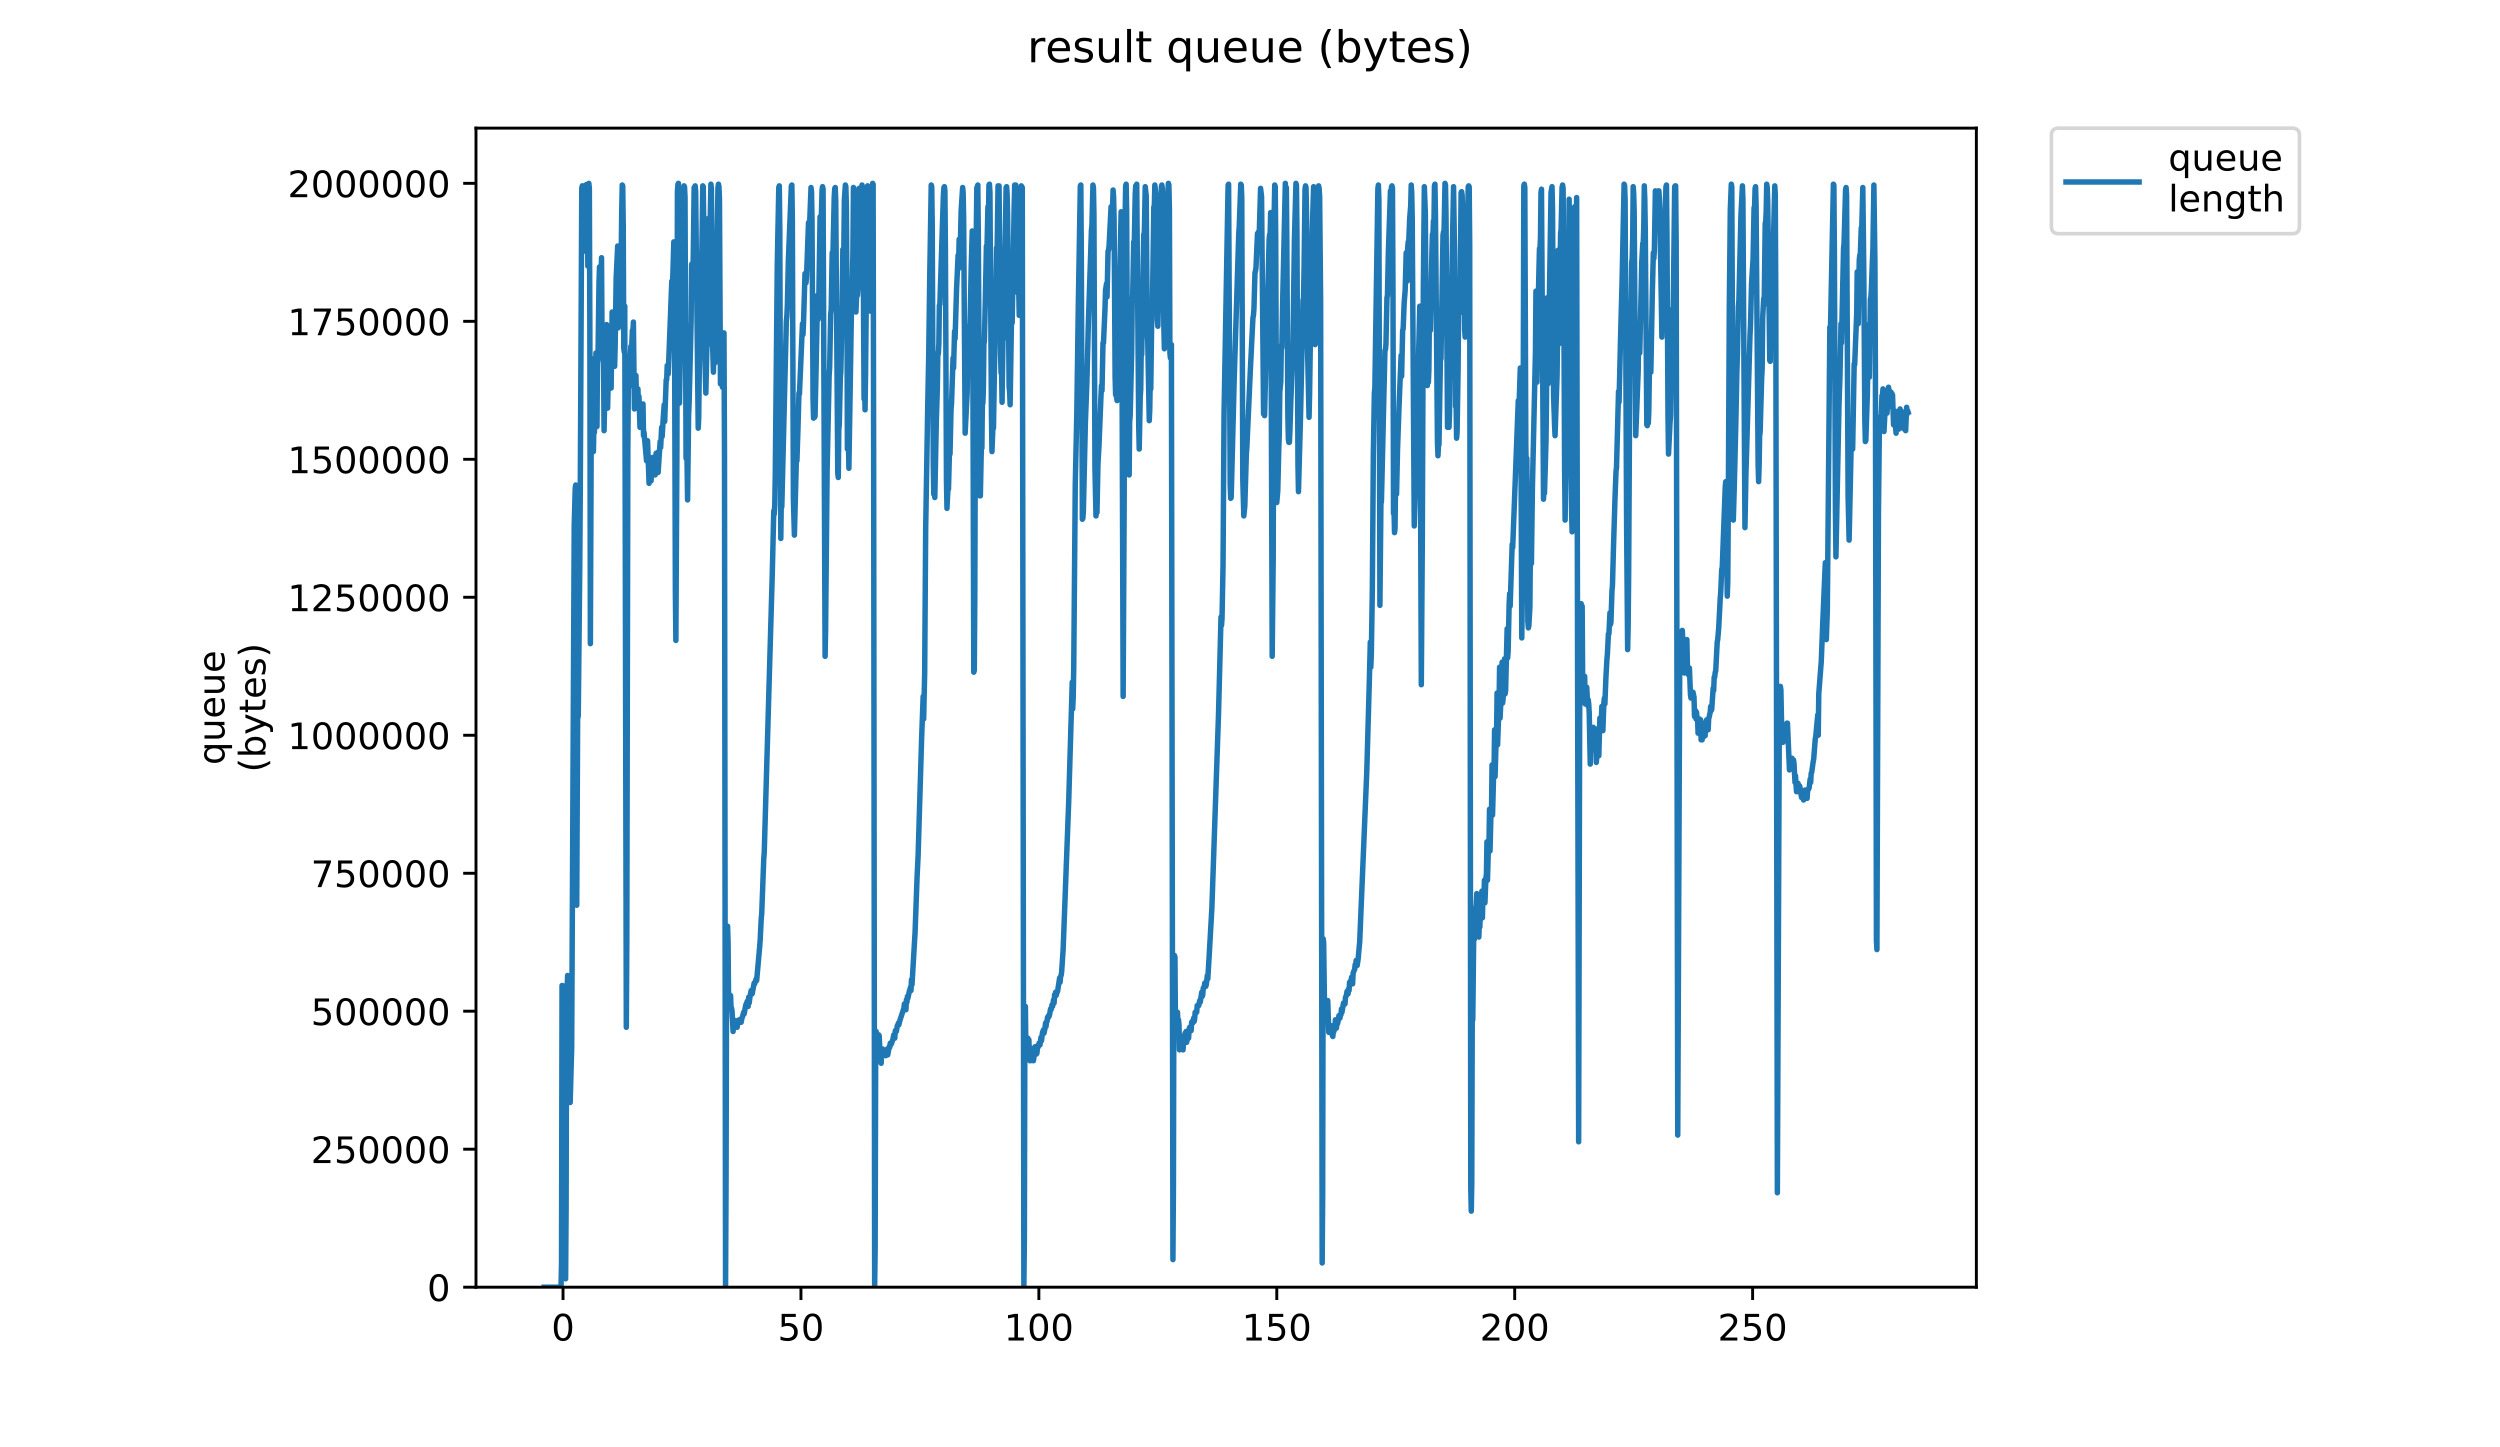 <?xml version="1.0" encoding="utf-8" standalone="no"?>
<!DOCTYPE svg PUBLIC "-//W3C//DTD SVG 1.1//EN"
  "http://www.w3.org/Graphics/SVG/1.1/DTD/svg11.dtd">
<!-- Created with matplotlib (https://matplotlib.org/) -->
<svg height="396pt" version="1.1" viewBox="0 0 684 396" width="684pt" xmlns="http://www.w3.org/2000/svg" xmlns:xlink="http://www.w3.org/1999/xlink">
 <defs>
  <style type="text/css">
*{stroke-linecap:butt;stroke-linejoin:round;}
  </style>
 </defs>
 <g id="figure_1">
  <g id="patch_1">
   <path d="M 0 396 
L 684 396 
L 684 0 
L 0 0 
z
" style="fill:#ffffff;"/>
  </g>
  <g id="axes_1">
   <g id="patch_2">
    <path d="M 130.23 352.174 
L 540.734 352.174 
L 540.734 35.062 
L 130.23 35.062 
z
" style="fill:#ffffff;"/>
   </g>
   <g id="matplotlib.axis_1">
    <g id="xtick_1">
     <g id="line2d_1">
      <defs>
       <path d="M 0 0 
L 0 3.5 
" id="m58234225f0" style="stroke:#000000;stroke-width:0.8;"/>
      </defs>
      <g>
       <use style="stroke:#000000;stroke-width:0.8;" x="154.044" xlink:href="#m58234225f0" y="352.174"/>
      </g>
     </g>
     <g id="text_1">
      <!-- 0 -->
      <defs>
       <path d="M 31.781 66.406 
Q 24.172 66.406 20.328 58.906 
Q 16.5 51.422 16.5 36.375 
Q 16.5 21.391 20.328 13.891 
Q 24.172 6.391 31.781 6.391 
Q 39.453 6.391 43.281 13.891 
Q 47.125 21.391 47.125 36.375 
Q 47.125 51.422 43.281 58.906 
Q 39.453 66.406 31.781 66.406 
z
M 31.781 74.219 
Q 44.047 74.219 50.516 64.516 
Q 56.984 54.828 56.984 36.375 
Q 56.984 17.969 50.516 8.266 
Q 44.047 -1.422 31.781 -1.422 
Q 19.531 -1.422 13.062 8.266 
Q 6.594 17.969 6.594 36.375 
Q 6.594 54.828 13.062 64.516 
Q 19.531 74.219 31.781 74.219 
z
" id="DejaVuSans-48"/>
      </defs>
      <g transform="translate(150.863 366.773)scale(0.1 -0.1)">
       <use xlink:href="#DejaVuSans-48"/>
      </g>
     </g>
    </g>
    <g id="xtick_2">
     <g id="line2d_2">
      <g>
       <use style="stroke:#000000;stroke-width:0.8;" x="219.138" xlink:href="#m58234225f0" y="352.174"/>
      </g>
     </g>
     <g id="text_2">
      <!-- 50 -->
      <defs>
       <path d="M 10.797 72.906 
L 49.516 72.906 
L 49.516 64.594 
L 19.828 64.594 
L 19.828 46.734 
Q 21.969 47.469 24.109 47.828 
Q 26.266 48.188 28.422 48.188 
Q 40.625 48.188 47.75 41.5 
Q 54.891 34.812 54.891 23.391 
Q 54.891 11.625 47.562 5.094 
Q 40.234 -1.422 26.906 -1.422 
Q 22.312 -1.422 17.547 -0.641 
Q 12.797 0.141 7.719 1.703 
L 7.719 11.625 
Q 12.109 9.234 16.797 8.062 
Q 21.484 6.891 26.703 6.891 
Q 35.156 6.891 40.078 11.328 
Q 45.016 15.766 45.016 23.391 
Q 45.016 31 40.078 35.438 
Q 35.156 39.891 26.703 39.891 
Q 22.75 39.891 18.812 39.016 
Q 14.891 38.141 10.797 36.281 
z
" id="DejaVuSans-53"/>
      </defs>
      <g transform="translate(212.776 366.773)scale(0.1 -0.1)">
       <use xlink:href="#DejaVuSans-53"/>
       <use x="63.623" xlink:href="#DejaVuSans-48"/>
      </g>
     </g>
    </g>
    <g id="xtick_3">
     <g id="line2d_3">
      <g>
       <use style="stroke:#000000;stroke-width:0.8;" x="284.233" xlink:href="#m58234225f0" y="352.174"/>
      </g>
     </g>
     <g id="text_3">
      <!-- 100 -->
      <defs>
       <path d="M 12.406 8.297 
L 28.516 8.297 
L 28.516 63.922 
L 10.984 60.406 
L 10.984 69.391 
L 28.422 72.906 
L 38.281 72.906 
L 38.281 8.297 
L 54.391 8.297 
L 54.391 0 
L 12.406 0 
z
" id="DejaVuSans-49"/>
      </defs>
      <g transform="translate(274.689 366.773)scale(0.1 -0.1)">
       <use xlink:href="#DejaVuSans-49"/>
       <use x="63.623" xlink:href="#DejaVuSans-48"/>
       <use x="127.246" xlink:href="#DejaVuSans-48"/>
      </g>
     </g>
    </g>
    <g id="xtick_4">
     <g id="line2d_4">
      <g>
       <use style="stroke:#000000;stroke-width:0.8;" x="349.327" xlink:href="#m58234225f0" y="352.174"/>
      </g>
     </g>
     <g id="text_4">
      <!-- 150 -->
      <g transform="translate(339.783 366.773)scale(0.1 -0.1)">
       <use xlink:href="#DejaVuSans-49"/>
       <use x="63.623" xlink:href="#DejaVuSans-53"/>
       <use x="127.246" xlink:href="#DejaVuSans-48"/>
      </g>
     </g>
    </g>
    <g id="xtick_5">
     <g id="line2d_5">
      <g>
       <use style="stroke:#000000;stroke-width:0.8;" x="414.421" xlink:href="#m58234225f0" y="352.174"/>
      </g>
     </g>
     <g id="text_5">
      <!-- 200 -->
      <defs>
       <path d="M 19.188 8.297 
L 53.609 8.297 
L 53.609 0 
L 7.328 0 
L 7.328 8.297 
Q 12.938 14.109 22.625 23.891 
Q 32.328 33.688 34.812 36.531 
Q 39.547 41.844 41.422 45.531 
Q 43.312 49.219 43.312 52.781 
Q 43.312 58.594 39.234 62.25 
Q 35.156 65.922 28.609 65.922 
Q 23.969 65.922 18.812 64.312 
Q 13.672 62.703 7.812 59.422 
L 7.812 69.391 
Q 13.766 71.781 18.938 73 
Q 24.125 74.219 28.422 74.219 
Q 39.75 74.219 46.484 68.547 
Q 53.219 62.891 53.219 53.422 
Q 53.219 48.922 51.531 44.891 
Q 49.859 40.875 45.406 35.406 
Q 44.188 33.984 37.641 27.219 
Q 31.109 20.453 19.188 8.297 
z
" id="DejaVuSans-50"/>
      </defs>
      <g transform="translate(404.878 366.773)scale(0.1 -0.1)">
       <use xlink:href="#DejaVuSans-50"/>
       <use x="63.623" xlink:href="#DejaVuSans-48"/>
       <use x="127.246" xlink:href="#DejaVuSans-48"/>
      </g>
     </g>
    </g>
    <g id="xtick_6">
     <g id="line2d_6">
      <g>
       <use style="stroke:#000000;stroke-width:0.8;" x="479.516" xlink:href="#m58234225f0" y="352.174"/>
      </g>
     </g>
     <g id="text_6">
      <!-- 250 -->
      <g transform="translate(469.972 366.773)scale(0.1 -0.1)">
       <use xlink:href="#DejaVuSans-50"/>
       <use x="63.623" xlink:href="#DejaVuSans-53"/>
       <use x="127.246" xlink:href="#DejaVuSans-48"/>
      </g>
     </g>
    </g>
   </g>
   <g id="matplotlib.axis_2">
    <g id="ytick_1">
     <g id="line2d_7">
      <defs>
       <path d="M 0 0 
L -3.5 0 
" id="mc41b0ed4a1" style="stroke:#000000;stroke-width:0.8;"/>
      </defs>
      <g>
       <use style="stroke:#000000;stroke-width:0.8;" x="130.23" xlink:href="#mc41b0ed4a1" y="352.174"/>
      </g>
     </g>
     <g id="text_7">
      <!-- 0 -->
      <g transform="translate(116.868 355.973)scale(0.1 -0.1)">
       <use xlink:href="#DejaVuSans-48"/>
      </g>
     </g>
    </g>
    <g id="ytick_2">
     <g id="line2d_8">
      <g>
       <use style="stroke:#000000;stroke-width:0.8;" x="130.23" xlink:href="#mc41b0ed4a1" y="314.423"/>
      </g>
     </g>
     <g id="text_8">
      <!-- 250000 -->
      <g transform="translate(85.055 318.222)scale(0.1 -0.1)">
       <use xlink:href="#DejaVuSans-50"/>
       <use x="63.623" xlink:href="#DejaVuSans-53"/>
       <use x="127.246" xlink:href="#DejaVuSans-48"/>
       <use x="190.869" xlink:href="#DejaVuSans-48"/>
       <use x="254.492" xlink:href="#DejaVuSans-48"/>
       <use x="318.115" xlink:href="#DejaVuSans-48"/>
      </g>
     </g>
    </g>
    <g id="ytick_3">
     <g id="line2d_9">
      <g>
       <use style="stroke:#000000;stroke-width:0.8;" x="130.23" xlink:href="#mc41b0ed4a1" y="276.671"/>
      </g>
     </g>
     <g id="text_9">
      <!-- 500000 -->
      <g transform="translate(85.055 280.47)scale(0.1 -0.1)">
       <use xlink:href="#DejaVuSans-53"/>
       <use x="63.623" xlink:href="#DejaVuSans-48"/>
       <use x="127.246" xlink:href="#DejaVuSans-48"/>
       <use x="190.869" xlink:href="#DejaVuSans-48"/>
       <use x="254.492" xlink:href="#DejaVuSans-48"/>
       <use x="318.115" xlink:href="#DejaVuSans-48"/>
      </g>
     </g>
    </g>
    <g id="ytick_4">
     <g id="line2d_10">
      <g>
       <use style="stroke:#000000;stroke-width:0.8;" x="130.23" xlink:href="#mc41b0ed4a1" y="238.92"/>
      </g>
     </g>
     <g id="text_10">
      <!-- 750000 -->
      <defs>
       <path d="M 8.203 72.906 
L 55.078 72.906 
L 55.078 68.703 
L 28.609 0 
L 18.312 0 
L 43.219 64.594 
L 8.203 64.594 
z
" id="DejaVuSans-55"/>
      </defs>
      <g transform="translate(85.055 242.719)scale(0.1 -0.1)">
       <use xlink:href="#DejaVuSans-55"/>
       <use x="63.623" xlink:href="#DejaVuSans-53"/>
       <use x="127.246" xlink:href="#DejaVuSans-48"/>
       <use x="190.869" xlink:href="#DejaVuSans-48"/>
       <use x="254.492" xlink:href="#DejaVuSans-48"/>
       <use x="318.115" xlink:href="#DejaVuSans-48"/>
      </g>
     </g>
    </g>
    <g id="ytick_5">
     <g id="line2d_11">
      <g>
       <use style="stroke:#000000;stroke-width:0.8;" x="130.23" xlink:href="#mc41b0ed4a1" y="201.168"/>
      </g>
     </g>
     <g id="text_11">
      <!-- 1000000 -->
      <g transform="translate(78.693 204.967)scale(0.1 -0.1)">
       <use xlink:href="#DejaVuSans-49"/>
       <use x="63.623" xlink:href="#DejaVuSans-48"/>
       <use x="127.246" xlink:href="#DejaVuSans-48"/>
       <use x="190.869" xlink:href="#DejaVuSans-48"/>
       <use x="254.492" xlink:href="#DejaVuSans-48"/>
       <use x="318.115" xlink:href="#DejaVuSans-48"/>
       <use x="381.738" xlink:href="#DejaVuSans-48"/>
      </g>
     </g>
    </g>
    <g id="ytick_6">
     <g id="line2d_12">
      <g>
       <use style="stroke:#000000;stroke-width:0.8;" x="130.23" xlink:href="#mc41b0ed4a1" y="163.417"/>
      </g>
     </g>
     <g id="text_12">
      <!-- 1250000 -->
      <g transform="translate(78.693 167.216)scale(0.1 -0.1)">
       <use xlink:href="#DejaVuSans-49"/>
       <use x="63.623" xlink:href="#DejaVuSans-50"/>
       <use x="127.246" xlink:href="#DejaVuSans-53"/>
       <use x="190.869" xlink:href="#DejaVuSans-48"/>
       <use x="254.492" xlink:href="#DejaVuSans-48"/>
       <use x="318.115" xlink:href="#DejaVuSans-48"/>
       <use x="381.738" xlink:href="#DejaVuSans-48"/>
      </g>
     </g>
    </g>
    <g id="ytick_7">
     <g id="line2d_13">
      <g>
       <use style="stroke:#000000;stroke-width:0.8;" x="130.23" xlink:href="#mc41b0ed4a1" y="125.665"/>
      </g>
     </g>
     <g id="text_13">
      <!-- 1500000 -->
      <g transform="translate(78.693 129.464)scale(0.1 -0.1)">
       <use xlink:href="#DejaVuSans-49"/>
       <use x="63.623" xlink:href="#DejaVuSans-53"/>
       <use x="127.246" xlink:href="#DejaVuSans-48"/>
       <use x="190.869" xlink:href="#DejaVuSans-48"/>
       <use x="254.492" xlink:href="#DejaVuSans-48"/>
       <use x="318.115" xlink:href="#DejaVuSans-48"/>
       <use x="381.738" xlink:href="#DejaVuSans-48"/>
      </g>
     </g>
    </g>
    <g id="ytick_8">
     <g id="line2d_14">
      <g>
       <use style="stroke:#000000;stroke-width:0.8;" x="130.23" xlink:href="#mc41b0ed4a1" y="87.914"/>
      </g>
     </g>
     <g id="text_14">
      <!-- 1750000 -->
      <g transform="translate(78.693 91.713)scale(0.1 -0.1)">
       <use xlink:href="#DejaVuSans-49"/>
       <use x="63.623" xlink:href="#DejaVuSans-55"/>
       <use x="127.246" xlink:href="#DejaVuSans-53"/>
       <use x="190.869" xlink:href="#DejaVuSans-48"/>
       <use x="254.492" xlink:href="#DejaVuSans-48"/>
       <use x="318.115" xlink:href="#DejaVuSans-48"/>
       <use x="381.738" xlink:href="#DejaVuSans-48"/>
      </g>
     </g>
    </g>
    <g id="ytick_9">
     <g id="line2d_15">
      <g>
       <use style="stroke:#000000;stroke-width:0.8;" x="130.23" xlink:href="#mc41b0ed4a1" y="50.162"/>
      </g>
     </g>
     <g id="text_15">
      <!-- 2000000 -->
      <g transform="translate(78.693 53.961)scale(0.1 -0.1)">
       <use xlink:href="#DejaVuSans-50"/>
       <use x="63.623" xlink:href="#DejaVuSans-48"/>
       <use x="127.246" xlink:href="#DejaVuSans-48"/>
       <use x="190.869" xlink:href="#DejaVuSans-48"/>
       <use x="254.492" xlink:href="#DejaVuSans-48"/>
       <use x="318.115" xlink:href="#DejaVuSans-48"/>
       <use x="381.738" xlink:href="#DejaVuSans-48"/>
      </g>
     </g>
    </g>
    <g id="text_16">
     <!-- queue -->
     <defs>
      <path d="M 14.797 27.297 
Q 14.797 17.391 18.875 11.75 
Q 22.953 6.109 30.078 6.109 
Q 37.203 6.109 41.297 11.75 
Q 45.406 17.391 45.406 27.297 
Q 45.406 37.203 41.297 42.844 
Q 37.203 48.484 30.078 48.484 
Q 22.953 48.484 18.875 42.844 
Q 14.797 37.203 14.797 27.297 
z
M 45.406 8.203 
Q 42.578 3.328 38.25 0.953 
Q 33.938 -1.422 27.875 -1.422 
Q 17.969 -1.422 11.734 6.484 
Q 5.516 14.406 5.516 27.297 
Q 5.516 40.188 11.734 48.094 
Q 17.969 56 27.875 56 
Q 33.938 56 38.25 53.625 
Q 42.578 51.266 45.406 46.391 
L 45.406 54.688 
L 54.391 54.688 
L 54.391 -20.797 
L 45.406 -20.797 
z
" id="DejaVuSans-113"/>
      <path d="M 8.5 21.578 
L 8.5 54.688 
L 17.484 54.688 
L 17.484 21.922 
Q 17.484 14.156 20.5 10.266 
Q 23.531 6.391 29.594 6.391 
Q 36.859 6.391 41.078 11.031 
Q 45.312 15.672 45.312 23.688 
L 45.312 54.688 
L 54.297 54.688 
L 54.297 0 
L 45.312 0 
L 45.312 8.406 
Q 42.047 3.422 37.719 1 
Q 33.406 -1.422 27.688 -1.422 
Q 18.266 -1.422 13.375 4.438 
Q 8.5 10.297 8.5 21.578 
z
M 31.109 56 
z
" id="DejaVuSans-117"/>
      <path d="M 56.203 29.594 
L 56.203 25.203 
L 14.891 25.203 
Q 15.484 15.922 20.484 11.062 
Q 25.484 6.203 34.422 6.203 
Q 39.594 6.203 44.453 7.469 
Q 49.312 8.734 54.109 11.281 
L 54.109 2.781 
Q 49.266 0.734 44.188 -0.344 
Q 39.109 -1.422 33.891 -1.422 
Q 20.797 -1.422 13.156 6.188 
Q 5.516 13.812 5.516 26.812 
Q 5.516 40.234 12.766 48.109 
Q 20.016 56 32.328 56 
Q 43.359 56 49.781 48.891 
Q 56.203 41.797 56.203 29.594 
z
M 47.219 32.234 
Q 47.125 39.594 43.094 43.984 
Q 39.062 48.391 32.422 48.391 
Q 24.906 48.391 20.391 44.141 
Q 15.875 39.891 15.188 32.172 
z
" id="DejaVuSans-101"/>
     </defs>
     <g transform="translate(61.415 209.283)rotate(-90)scale(0.1 -0.1)">
      <use xlink:href="#DejaVuSans-113"/>
      <use x="63.477" xlink:href="#DejaVuSans-117"/>
      <use x="126.855" xlink:href="#DejaVuSans-101"/>
      <use x="188.379" xlink:href="#DejaVuSans-117"/>
      <use x="251.758" xlink:href="#DejaVuSans-101"/>
     </g>
     <!-- (bytes) -->
     <defs>
      <path d="M 31 75.875 
Q 24.469 64.656 21.281 53.656 
Q 18.109 42.672 18.109 31.391 
Q 18.109 20.125 21.312 9.062 
Q 24.516 -2 31 -13.188 
L 23.188 -13.188 
Q 15.875 -1.703 12.234 9.375 
Q 8.594 20.453 8.594 31.391 
Q 8.594 42.281 12.203 53.312 
Q 15.828 64.359 23.188 75.875 
z
" id="DejaVuSans-40"/>
      <path d="M 48.688 27.297 
Q 48.688 37.203 44.609 42.844 
Q 40.531 48.484 33.406 48.484 
Q 26.266 48.484 22.188 42.844 
Q 18.109 37.203 18.109 27.297 
Q 18.109 17.391 22.188 11.75 
Q 26.266 6.109 33.406 6.109 
Q 40.531 6.109 44.609 11.75 
Q 48.688 17.391 48.688 27.297 
z
M 18.109 46.391 
Q 20.953 51.266 25.266 53.625 
Q 29.594 56 35.594 56 
Q 45.562 56 51.781 48.094 
Q 58.016 40.188 58.016 27.297 
Q 58.016 14.406 51.781 6.484 
Q 45.562 -1.422 35.594 -1.422 
Q 29.594 -1.422 25.266 0.953 
Q 20.953 3.328 18.109 8.203 
L 18.109 0 
L 9.078 0 
L 9.078 75.984 
L 18.109 75.984 
z
" id="DejaVuSans-98"/>
      <path d="M 32.172 -5.078 
Q 28.375 -14.844 24.75 -17.812 
Q 21.141 -20.797 15.094 -20.797 
L 7.906 -20.797 
L 7.906 -13.281 
L 13.188 -13.281 
Q 16.891 -13.281 18.938 -11.516 
Q 21 -9.766 23.484 -3.219 
L 25.094 0.875 
L 2.984 54.688 
L 12.5 54.688 
L 29.594 11.922 
L 46.688 54.688 
L 56.203 54.688 
z
" id="DejaVuSans-121"/>
      <path d="M 18.312 70.219 
L 18.312 54.688 
L 36.812 54.688 
L 36.812 47.703 
L 18.312 47.703 
L 18.312 18.016 
Q 18.312 11.328 20.141 9.422 
Q 21.969 7.516 27.594 7.516 
L 36.812 7.516 
L 36.812 0 
L 27.594 0 
Q 17.188 0 13.234 3.875 
Q 9.281 7.766 9.281 18.016 
L 9.281 47.703 
L 2.688 47.703 
L 2.688 54.688 
L 9.281 54.688 
L 9.281 70.219 
z
" id="DejaVuSans-116"/>
      <path d="M 44.281 53.078 
L 44.281 44.578 
Q 40.484 46.531 36.375 47.5 
Q 32.281 48.484 27.875 48.484 
Q 21.188 48.484 17.844 46.438 
Q 14.5 44.391 14.5 40.281 
Q 14.5 37.156 16.891 35.375 
Q 19.281 33.594 26.516 31.984 
L 29.594 31.297 
Q 39.156 29.25 43.188 25.516 
Q 47.219 21.781 47.219 15.094 
Q 47.219 7.469 41.188 3.016 
Q 35.156 -1.422 24.609 -1.422 
Q 20.219 -1.422 15.453 -0.562 
Q 10.688 0.297 5.422 2 
L 5.422 11.281 
Q 10.406 8.688 15.234 7.391 
Q 20.062 6.109 24.812 6.109 
Q 31.156 6.109 34.562 8.281 
Q 37.984 10.453 37.984 14.406 
Q 37.984 18.062 35.516 20.016 
Q 33.062 21.969 24.703 23.781 
L 21.578 24.516 
Q 13.234 26.266 9.516 29.906 
Q 5.812 33.547 5.812 39.891 
Q 5.812 47.609 11.281 51.797 
Q 16.75 56 26.812 56 
Q 31.781 56 36.172 55.266 
Q 40.578 54.547 44.281 53.078 
z
" id="DejaVuSans-115"/>
      <path d="M 8.016 75.875 
L 15.828 75.875 
Q 23.141 64.359 26.781 53.312 
Q 30.422 42.281 30.422 31.391 
Q 30.422 20.453 26.781 9.375 
Q 23.141 -1.703 15.828 -13.188 
L 8.016 -13.188 
Q 14.5 -2 17.703 9.062 
Q 20.906 20.125 20.906 31.391 
Q 20.906 42.672 17.703 53.656 
Q 14.5 64.656 8.016 75.875 
z
" id="DejaVuSans-41"/>
     </defs>
     <g transform="translate(72.613 211.295)rotate(-90)scale(0.1 -0.1)">
      <use xlink:href="#DejaVuSans-40"/>
      <use x="39.014" xlink:href="#DejaVuSans-98"/>
      <use x="102.49" xlink:href="#DejaVuSans-121"/>
      <use x="161.67" xlink:href="#DejaVuSans-116"/>
      <use x="200.879" xlink:href="#DejaVuSans-101"/>
      <use x="262.402" xlink:href="#DejaVuSans-115"/>
      <use x="314.502" xlink:href="#DejaVuSans-41"/>
     </g>
    </g>
   </g>
   <g id="line2d_16">
    <path clip-path="url(#p6451d78324)" d="M 148.889 352.174 
L 153.498 352.174 
L 153.634 345.544 
L 153.771 269.641 
L 153.908 269.641 
L 154.044 346.001 
L 154.186 349.659 
L 154.326 339.6 
L 154.467 348.516 
L 154.609 347.602 
L 154.747 349.888 
L 154.885 330.684 
L 155.022 274.442 
L 155.297 266.898 
L 155.438 285.416 
L 155.577 280.615 
L 155.723 281.987 
L 156.001 301.648 
L 156.413 286.559 
L 157.105 143.67 
L 157.38 133.599 
L 157.518 132.696 
L 157.793 247.673 
L 158.068 190.766 
L 158.207 196.025 
L 158.62 155.33 
L 158.757 135.428 
L 159.172 51.525 
L 159.312 50.839 
L 159.452 50.849 
L 159.59 58.393 
L 159.728 59.537 
L 160.002 51.742 
L 160.278 68.791 
L 160.416 50.501 
L 160.692 52.439 
L 160.833 72.797 
L 161.109 50.17 
L 161.247 51.542 
L 161.384 89.932 
L 161.524 176.106 
L 161.801 107.736 
L 161.939 117.337 
L 162.08 98.174 
L 162.359 123.551 
L 162.496 116.235 
L 162.635 118.282 
L 162.773 108.451 
L 162.912 108.114 
L 163.051 96.574 
L 163.191 102.021 
L 163.331 116.692 
L 163.469 99.317 
L 163.608 97.945 
L 163.884 77.369 
L 164.024 73.025 
L 164.3 82.17 
L 164.578 70.511 
L 164.717 92.916 
L 164.998 97.031 
L 165.135 100.003 
L 165.272 117.835 
L 165.824 90.172 
L 165.962 88.8 
L 166.101 92.23 
L 166.238 111.663 
L 166.651 94.059 
L 166.928 91.087 
L 167.066 90.401 
L 167.205 106.176 
L 167.479 85.371 
L 167.617 86.056 
L 167.755 87.657 
L 167.892 85.6 
L 168.03 87.657 
L 168.168 100.232 
L 168.306 94.745 
L 168.582 75.997 
L 168.998 67.31 
L 169.136 89.715 
L 169.275 79.884 
L 169.413 78.055 
L 169.551 86.971 
L 169.828 82.399 
L 170.104 57.708 
L 170.242 50.62 
L 170.381 50.849 
L 170.52 62.051 
L 170.659 95.202 
L 170.798 96.345 
L 170.936 83.771 
L 171.358 281.072 
L 171.497 257.067 
L 171.773 123.094 
L 171.91 106.176 
L 172.048 105.947 
L 172.327 99.317 
L 172.605 94.745 
L 172.743 96.802 
L 173.019 90.401 
L 173.159 90.858 
L 173.296 88.114 
L 173.574 111.891 
L 173.989 102.746 
L 174.128 108.919 
L 174.266 110.062 
L 174.404 108.919 
L 174.541 106.404 
L 174.679 111.205 
L 174.818 108.462 
L 175.098 116.921 
L 175.236 116.692 
L 175.374 113.034 
L 175.513 113.034 
L 175.651 111.434 
L 175.789 114.178 
L 175.927 110.52 
L 176.065 119.207 
L 176.203 118.293 
L 176.894 126.066 
L 177.169 120.579 
L 177.583 132.239 
L 177.995 126.295 
L 178.133 131.553 
L 178.41 126.066 
L 178.55 125.151 
L 178.689 129.953 
L 178.828 129.267 
L 178.965 125.151 
L 179.102 126.066 
L 179.24 129.953 
L 179.515 124.008 
L 179.653 129.038 
L 179.79 127.666 
L 179.927 123.78 
L 180.064 129.267 
L 180.616 120.808 
L 180.756 122.408 
L 181.03 116.921 
L 181.167 119.436 
L 181.445 114.635 
L 181.719 110.748 
L 181.856 115.321 
L 182.271 103.889 
L 182.408 103.889 
L 182.546 100.003 
L 182.826 102.289 
L 183.802 76.912 
L 183.94 80.113 
L 184.357 66.167 
L 184.495 70.968 
L 184.78 161.96 
L 184.918 175.22 
L 185.203 122.865 
L 185.341 52.449 
L 185.481 50.392 
L 185.621 50.163 
L 185.902 110.291 
L 186.177 94.287 
L 186.315 93.601 
L 186.454 92.23 
L 186.73 74.397 
L 187.007 53.821 
L 187.145 50.849 
L 187.284 51.078 
L 187.423 54.05 
L 187.704 125.38 
L 187.845 116.692 
L 188.121 136.774 
L 188.399 113.72 
L 188.539 110.52 
L 189.091 87.886 
L 189.23 72.339 
L 189.368 72.111 
L 189.505 74.854 
L 189.643 72.568 
L 189.918 51.306 
L 190.056 51.992 
L 190.194 50.849 
L 190.331 52.221 
L 191.029 117.15 
L 191.167 114.406 
L 191.442 90.858 
L 191.581 88.572 
L 191.861 70.053 
L 191.999 70.739 
L 192.275 50.849 
L 192.414 51.078 
L 192.553 62.509 
L 192.837 97.259 
L 193.116 107.549 
L 193.394 95.202 
L 193.535 94.059 
L 193.674 81.942 
L 193.812 59.765 
L 193.95 62.737 
L 194.087 72.111 
L 194.501 50.392 
L 194.639 51.535 
L 194.916 92.687 
L 195.19 101.832 
L 195.328 83.999 
L 195.469 86.056 
L 195.606 99.317 
L 195.747 92.687 
L 196.021 70.053 
L 196.158 67.081 
L 196.432 51.306 
L 196.569 50.392 
L 196.706 51.078 
L 196.843 54.278 
L 197.118 105.033 
L 197.255 104.347 
L 197.393 101.146 
L 197.53 101.375 
L 197.667 105.947 
L 197.805 95.202 
L 197.942 94.516 
L 198.079 91.087 
L 198.22 124.008 
L 198.51 352.174 
L 198.654 321.996 
L 198.79 265.069 
L 198.927 254.552 
L 199.064 253.409 
L 199.2 257.753 
L 199.337 273.528 
L 199.473 275.357 
L 199.61 272.156 
L 199.747 272.842 
L 199.884 272.385 
L 200.021 276.043 
L 200.16 275.814 
L 200.296 276.729 
L 200.571 282.215 
L 200.852 279.472 
L 200.99 279.243 
L 201.127 280.158 
L 201.263 279.243 
L 201.539 280.615 
L 201.676 281.072 
L 201.95 279.472 
L 202.224 279.015 
L 202.362 279.243 
L 202.5 279.015 
L 202.637 279.243 
L 202.775 279.701 
L 203.048 278.329 
L 203.184 278.1 
L 203.458 276.957 
L 203.595 277.414 
L 204.009 275.128 
L 204.146 274.671 
L 204.282 274.671 
L 204.419 273.985 
L 204.555 274.214 
L 204.692 275.357 
L 204.829 272.842 
L 204.966 274.442 
L 205.241 272.385 
L 205.515 271.013 
L 205.788 271.927 
L 206.337 268.955 
L 206.474 269.184 
L 206.884 267.812 
L 207.021 268.269 
L 207.856 258.896 
L 207.993 257.067 
L 208.27 251.351 
L 208.407 249.98 
L 208.957 235.119 
L 209.094 233.29 
L 211.29 157.159 
L 211.702 139.783 
L 211.839 140.698 
L 211.976 138.183 
L 212.113 129.953 
L 212.662 72.339 
L 213.074 51.306 
L 213.211 50.849 
L 213.353 62.509 
L 213.628 147.328 
L 213.765 137.04 
L 213.903 138.64 
L 215.14 87.886 
L 215.28 86.514 
L 215.418 83.542 
L 215.691 71.425 
L 216.513 50.849 
L 216.651 50.62 
L 216.788 59.994 
L 217.072 136.583 
L 217.346 146.413 
L 217.901 125.151 
L 218.04 126.066 
L 218.314 117.607 
L 218.591 107.549 
L 218.728 107.776 
L 219.558 88.572 
L 219.695 91.544 
L 219.833 88.572 
L 220.246 74.854 
L 220.384 75.312 
L 220.522 77.369 
L 220.66 75.769 
L 221.208 60.902 
L 221.345 65.709 
L 221.894 51.306 
L 222.032 52.449 
L 222.169 60.222 
L 222.449 109.148 
L 222.586 114.406 
L 222.723 112.807 
L 222.86 114.178 
L 222.997 113.949 
L 223.272 101.368 
L 223.683 80.798 
L 223.82 87.429 
L 223.957 86.286 
L 224.367 59.308 
L 224.643 61.823 
L 224.917 51.992 
L 225.054 51.078 
L 225.193 51.763 
L 225.746 179.564 
L 225.884 172.476 
L 226.295 128.809 
L 226.851 102.746 
L 226.991 100.689 
L 227.272 86.03 
L 227.412 84.685 
L 227.689 69.139 
L 227.83 72.568 
L 228.245 53.808 
L 228.385 51.535 
L 228.524 51.306 
L 228.661 54.964 
L 229.214 129.495 
L 229.355 130.638 
L 229.493 117.607 
L 229.634 116.007 
L 229.914 103.432 
L 230.051 101.603 
L 230.328 88.343 
L 230.603 68.224 
L 230.741 72.339 
L 230.878 67.31 
L 231.016 54.736 
L 231.292 50.62 
L 231.429 51.078 
L 231.566 56.107 
L 231.707 76.226 
L 231.844 122.865 
L 232.119 119.436 
L 232.257 128.124 
L 232.946 85.142 
L 233.22 76.226 
L 233.357 68.91 
L 233.495 51.293 
L 233.632 54.266 
L 233.771 54.507 
L 234.185 85.371 
L 234.461 78.284 
L 234.599 80.798 
L 234.738 78.97 
L 235.015 51.535 
L 235.154 56.565 
L 235.292 52.221 
L 235.569 57.708 
L 235.708 57.022 
L 235.846 50.62 
L 235.983 51.763 
L 236.122 60.908 
L 236.405 109.148 
L 236.543 105.033 
L 236.681 112.12 
L 236.82 102.06 
L 237.097 73.711 
L 237.234 66.395 
L 237.371 50.849 
L 237.649 56.107 
L 237.786 79.198 
L 238.063 77.369 
L 238.201 85.142 
L 238.752 50.163 
L 238.889 50.392 
L 239.028 123.551 
L 239.304 352.174 
L 239.442 341.659 
L 239.58 289.303 
L 239.717 282.215 
L 239.855 286.788 
L 239.992 285.645 
L 240.129 286.788 
L 240.404 283.13 
L 240.541 283.359 
L 240.816 288.617 
L 240.954 289.074 
L 241.091 290.903 
L 241.229 287.017 
L 241.367 287.474 
L 241.504 287.017 
L 241.642 288.617 
L 241.781 287.245 
L 241.918 287.474 
L 242.057 288.388 
L 242.195 288.388 
L 242.333 288.846 
L 242.746 287.017 
L 242.884 288.617 
L 243.299 286.331 
L 243.437 286.559 
L 243.574 285.416 
L 243.711 285.873 
L 243.849 285.645 
L 244.263 284.502 
L 244.54 283.13 
L 244.677 283.359 
L 244.815 284.044 
L 244.955 281.987 
L 245.094 282.215 
L 245.233 282.215 
L 245.509 280.615 
L 245.647 280.615 
L 245.785 279.929 
L 245.923 280.387 
L 246.2 279.243 
L 247.304 275.814 
L 247.442 274.671 
L 247.58 274.671 
L 247.72 276.043 
L 247.86 276.271 
L 247.999 273.528 
L 248.138 274.214 
L 248.277 272.613 
L 248.415 273.071 
L 248.83 271.013 
L 248.969 270.784 
L 249.108 270.098 
L 249.245 271.013 
L 249.383 268.041 
L 249.522 269.413 
L 250.219 257.524 
L 250.357 255.238 
L 250.914 239.92 
L 251.191 234.205 
L 252.158 201.969 
L 252.573 190.538 
L 252.711 196.71 
L 252.99 184.136 
L 253.266 144.584 
L 253.819 111.434 
L 254.094 97.259 
L 254.37 75.997 
L 254.783 50.62 
L 254.921 51.078 
L 255.06 61.366 
L 255.34 126.98 
L 255.478 135.211 
L 255.618 132.696 
L 255.758 136.125 
L 256.174 115.321 
L 256.453 106.404 
L 256.593 96.574 
L 256.732 96.802 
L 256.87 94.059 
L 257.009 83.542 
L 257.147 83.313 
L 258.113 53.364 
L 258.252 51.306 
L 258.391 51.078 
L 258.529 52.221 
L 258.668 68.682 
L 258.951 131.324 
L 259.09 139.097 
L 259.368 133.382 
L 259.506 133.839 
L 259.784 123.094 
L 259.923 124.237 
L 260.2 112.12 
L 260.342 110.291 
L 260.755 97.945 
L 260.893 100.689 
L 261.168 90.629 
L 261.306 92.687 
L 261.719 78.963 
L 262.134 69.825 
L 262.273 73.483 
L 262.412 65.481 
L 262.55 66.624 
L 262.688 69.825 
L 262.964 57.708 
L 263.377 51.306 
L 263.514 52.678 
L 263.652 59.765 
L 264.067 118.521 
L 264.618 107.319 
L 264.756 97.945 
L 264.895 99.088 
L 265.033 96.574 
L 265.171 89.258 
L 265.312 91.087 
L 265.45 86.743 
L 265.726 72.797 
L 266.002 63.195 
L 266.147 89.029 
L 266.427 183.908 
L 266.564 183.45 
L 266.705 163.789 
L 266.981 74.397 
L 267.256 51.306 
L 267.395 51.078 
L 267.535 50.62 
L 267.675 65.481 
L 268.088 135.668 
L 268.225 135.668 
L 268.5 121.951 
L 268.64 122.637 
L 268.778 110.748 
L 268.915 110.291 
L 269.052 106.404 
L 269.19 94.059 
L 269.328 93.373 
L 269.605 81.027 
L 269.881 67.31 
L 270.019 68.682 
L 270.297 56.565 
L 270.435 59.079 
L 270.573 50.62 
L 270.71 50.392 
L 270.848 52.665 
L 271.261 113.492 
L 271.401 123.551 
L 271.678 116.235 
L 271.816 117.15 
L 272.095 100.003 
L 272.376 85.142 
L 272.652 67.767 
L 272.789 69.825 
L 273.064 50.849 
L 273.202 55.421 
L 273.339 50.849 
L 273.752 96.574 
L 273.89 102.06 
L 274.028 101.375 
L 274.165 110.062 
L 274.441 90.172 
L 274.58 92.687 
L 275.271 51.306 
L 275.408 51.078 
L 275.547 53.135 
L 275.685 58.851 
L 276.097 105.934 
L 276.235 107.078 
L 276.373 110.748 
L 276.793 83.771 
L 276.931 88.343 
L 277.482 56.107 
L 277.62 50.62 
L 277.758 50.849 
L 277.895 50.62 
L 278.17 58.851 
L 278.445 80.113 
L 278.583 72.111 
L 278.858 86.286 
L 279.147 80.57 
L 279.422 50.849 
L 279.698 51.306 
L 280.129 352.174 
L 280.27 338.914 
L 280.407 280.158 
L 280.545 275.357 
L 280.682 287.702 
L 280.82 287.931 
L 280.959 285.416 
L 281.096 284.959 
L 281.233 284.044 
L 281.37 284.502 
L 281.506 284.502 
L 281.643 289.76 
L 281.782 290.217 
L 281.919 290.217 
L 282.194 288.16 
L 282.332 286.788 
L 282.745 290.217 
L 283.022 288.16 
L 283.159 287.702 
L 283.296 286.331 
L 283.433 286.559 
L 283.57 288.388 
L 283.709 288.16 
L 283.848 286.559 
L 283.988 286.559 
L 284.127 286.331 
L 284.266 285.416 
L 284.404 285.416 
L 284.541 285.873 
L 284.817 283.816 
L 284.954 284.73 
L 285.23 282.444 
L 285.505 281.758 
L 285.643 282.673 
L 285.918 281.301 
L 286.056 279.929 
L 286.194 280.844 
L 286.331 279.472 
L 286.469 279.472 
L 286.605 278.329 
L 286.743 278.558 
L 286.881 277.872 
L 287.018 278.1 
L 287.155 277.642 
L 287.43 276.043 
L 287.567 276.271 
L 287.843 274.9 
L 287.981 275.357 
L 288.256 273.528 
L 288.394 274.442 
L 288.532 272.156 
L 288.67 272.613 
L 288.807 271.47 
L 288.945 272.385 
L 289.22 271.47 
L 289.358 271.242 
L 289.909 267.584 
L 290.046 268.727 
L 290.184 267.128 
L 290.322 266.898 
L 290.46 265.983 
L 290.873 259.81 
L 292.389 219.573 
L 293.216 191.681 
L 293.356 186.651 
L 293.496 193.967 
L 293.636 190.766 
L 293.777 182.307 
L 294.191 132.696 
L 294.61 113.263 
L 295.023 83.542 
L 295.576 50.849 
L 295.714 50.62 
L 295.852 70.053 
L 296.13 142.07 
L 296.268 141.841 
L 296.406 140.012 
L 296.959 115.778 
L 297.371 104.575 
L 297.785 88.114 
L 298.615 62.966 
L 298.752 61.594 
L 299.027 50.62 
L 299.165 51.306 
L 299.302 58.622 
L 299.577 128.124 
L 299.858 141.155 
L 299.996 140.006 
L 300.133 140.241 
L 300.407 126.752 
L 300.683 121.951 
L 301.231 108.233 
L 301.368 105.49 
L 301.505 106.855 
L 301.778 93.83 
L 301.915 93.83 
L 302.326 84.457 
L 302.465 79.427 
L 302.745 77.598 
L 302.885 81.256 
L 303.16 68.682 
L 303.299 68.453 
L 303.437 67.31 
L 303.991 56.565 
L 304.128 57.479 
L 304.266 60.908 
L 304.541 51.992 
L 304.678 53.821 
L 304.816 59.994 
L 305.093 103.204 
L 305.231 108.005 
L 305.37 107.978 
L 305.644 109.605 
L 305.92 91.087 
L 306.057 88.343 
L 306.742 57.936 
L 306.879 68.453 
L 307.29 190.538 
L 307.563 139.555 
L 307.839 59.079 
L 307.976 50.849 
L 308.115 50.392 
L 308.252 57.708 
L 308.527 116.007 
L 308.664 125.837 
L 308.801 123.551 
L 308.938 129.953 
L 309.077 115.321 
L 309.215 113.72 
L 309.627 96.345 
L 309.765 82.856 
L 309.904 80.798 
L 310.18 66.167 
L 310.319 67.767 
L 310.593 53.135 
L 310.731 50.849 
L 310.868 50.849 
L 311.005 50.392 
L 311.552 116.464 
L 311.689 122.865 
L 311.963 108.691 
L 312.1 106.633 
L 312.236 95.888 
L 312.373 97.031 
L 312.922 64.109 
L 313.059 65.252 
L 313.333 51.078 
L 313.609 53.58 
L 313.885 90.629 
L 314.024 93.373 
L 314.437 115.092 
L 314.575 112.12 
L 314.712 102.975 
L 314.85 106.404 
L 315.125 85.6 
L 315.263 86.056 
L 315.683 56.565 
L 315.821 56.565 
L 315.959 50.62 
L 316.234 53.135 
L 316.51 77.826 
L 316.647 87.657 
L 316.785 89.258 
L 317.06 78.055 
L 317.197 81.027 
L 317.334 75.997 
L 317.471 57.022 
L 317.608 59.079 
L 317.746 51.078 
L 317.884 50.62 
L 318.021 51.535 
L 318.435 89.715 
L 318.573 95.43 
L 318.711 94.287 
L 318.849 80.557 
L 318.987 86.056 
L 319.124 81.942 
L 319.398 55.193 
L 319.673 50.163 
L 319.811 50.62 
L 319.948 57.25 
L 320.086 96.574 
L 320.223 97.945 
L 320.36 94.287 
L 320.497 94.287 
L 320.913 344.63 
L 321.051 324.282 
L 321.189 262.097 
L 321.328 261.411 
L 321.466 261.87 
L 321.604 280.387 
L 321.88 277.642 
L 322.018 279.243 
L 322.156 276.957 
L 322.295 279.929 
L 322.433 279.015 
L 322.572 280.387 
L 322.71 287.245 
L 322.985 284.73 
L 323.123 284.502 
L 323.26 283.587 
L 323.402 284.273 
L 323.541 284.273 
L 323.685 287.245 
L 323.822 284.959 
L 323.959 285.416 
L 324.097 284.73 
L 324.234 282.673 
L 324.372 282.9 
L 324.509 282.215 
L 324.647 285.188 
L 325.066 283.587 
L 325.203 284.044 
L 325.341 281.53 
L 325.479 281.072 
L 325.617 281.072 
L 325.892 281.987 
L 326.03 279.701 
L 326.168 279.472 
L 326.305 279.929 
L 326.443 279.472 
L 326.581 278.558 
L 326.719 279.472 
L 326.856 278.786 
L 326.994 276.957 
L 327.134 277.186 
L 327.276 276.729 
L 327.415 276.957 
L 327.553 275.128 
L 327.968 275.128 
L 328.244 273.756 
L 328.382 274.214 
L 328.796 271.47 
L 328.934 272.613 
L 329.073 272.156 
L 329.212 270.327 
L 329.349 270.327 
L 329.487 269.87 
L 329.625 268.955 
L 329.901 269.87 
L 330.039 269.413 
L 330.315 266.898 
L 330.452 267.812 
L 330.875 260.725 
L 331.57 248.379 
L 333.38 195.567 
L 334.068 168.818 
L 334.206 171.105 
L 334.344 169.276 
L 334.62 154.872 
L 334.896 113.263 
L 336.006 50.62 
L 336.145 50.392 
L 336.574 132.467 
L 336.714 136.354 
L 336.853 136.125 
L 337.678 103.661 
L 338.922 63.88 
L 339.06 61.823 
L 339.474 50.392 
L 339.611 50.62 
L 339.75 54.05 
L 340.027 131.324 
L 340.307 141.155 
L 340.583 138.412 
L 341 124.237 
L 341.139 122.408 
L 342.11 100.917 
L 342.801 86.971 
L 342.941 86.286 
L 343.081 84.457 
L 343.358 74.626 
L 343.497 74.168 
L 343.636 73.254 
L 344.048 63.88 
L 344.192 63.88 
L 344.331 63.423 
L 344.47 65.912 
L 344.89 51.535 
L 345.164 53.821 
L 345.715 113.263 
L 345.853 113.034 
L 345.99 113.72 
L 346.542 90.401 
L 346.681 87.886 
L 347.234 65.481 
L 347.376 64.109 
L 347.514 63.88 
L 347.652 58.165 
L 348.071 179.564 
L 348.349 152.815 
L 348.626 57.936 
L 348.763 50.62 
L 348.902 51.078 
L 349.041 65.709 
L 349.321 137.497 
L 349.598 134.296 
L 349.874 122.865 
L 350.011 118.979 
L 350.148 107.319 
L 350.425 104.347 
L 350.563 94.51 
L 350.7 95.195 
L 350.974 80.798 
L 351.25 68.682 
L 351.666 50.163 
L 351.803 54.05 
L 351.941 51.306 
L 352.078 66.167 
L 352.356 113.72 
L 352.493 120.122 
L 352.634 121.036 
L 352.773 121.036 
L 352.912 118.064 
L 353.187 109.376 
L 353.737 95.202 
L 354.15 65.481 
L 354.569 50.163 
L 354.709 50.62 
L 354.848 64.109 
L 355.122 127.209 
L 355.26 134.525 
L 355.81 114.406 
L 356.085 102.048 
L 356.498 82.17 
L 356.641 81.484 
L 356.779 74.397 
L 357.053 51.763 
L 357.19 50.849 
L 357.328 51.306 
L 357.465 58.393 
L 357.74 95.43 
L 358.156 114.178 
L 358.297 108.233 
L 358.851 69.367 
L 359.4 51.078 
L 359.538 59.308 
L 359.813 94.287 
L 359.951 93.83 
L 360.226 83.542 
L 360.363 70.968 
L 360.5 75.083 
L 360.775 50.849 
L 360.912 51.535 
L 361.05 53.821 
L 361.325 82.399 
L 361.745 345.544 
L 361.881 327.254 
L 362.018 256.838 
L 362.156 257.981 
L 362.43 278.558 
L 362.573 279.701 
L 362.715 274.442 
L 362.857 275.128 
L 362.998 275.128 
L 363.137 273.756 
L 363.274 273.756 
L 363.55 282.444 
L 363.689 281.301 
L 363.829 281.53 
L 363.968 280.615 
L 364.107 281.53 
L 364.25 280.615 
L 364.387 281.53 
L 364.526 283.359 
L 364.665 283.587 
L 364.805 281.987 
L 364.946 282.215 
L 365.223 281.301 
L 365.361 279.015 
L 365.637 281.301 
L 365.775 279.929 
L 365.915 280.158 
L 366.055 279.701 
L 366.332 277.872 
L 366.608 278.558 
L 366.746 277.642 
L 366.884 277.642 
L 367.022 276.043 
L 367.16 276.957 
L 367.574 274.442 
L 367.713 274.9 
L 367.851 274.671 
L 367.989 274.671 
L 368.127 272.842 
L 368.265 272.613 
L 368.403 272.156 
L 368.542 271.242 
L 368.681 271.242 
L 368.822 271.927 
L 368.962 270.556 
L 369.102 271.013 
L 369.242 268.727 
L 369.383 268.955 
L 369.523 268.727 
L 369.799 267.355 
L 369.937 267.812 
L 370.075 269.184 
L 370.214 266.212 
L 370.49 265.526 
L 370.628 265.297 
L 370.767 263.926 
L 370.905 263.926 
L 371.044 262.783 
L 371.183 263.24 
L 371.321 264.154 
L 371.597 262.325 
L 371.873 259.125 
L 372.011 257.753 
L 373.95 211.114 
L 374.64 186.651 
L 374.916 175.677 
L 375.054 182.536 
L 375.192 179.106 
L 375.468 161.503 
L 375.744 124.459 
L 376.02 107.549 
L 376.158 106.176 
L 376.99 51.535 
L 377.128 50.62 
L 377.265 54.507 
L 377.543 165.618 
L 377.819 137.726 
L 377.957 137.268 
L 378.917 95.888 
L 379.054 95.659 
L 379.192 94.287 
L 379.467 81.484 
L 379.604 80.798 
L 379.878 68.224 
L 380.43 52.221 
L 380.568 54.507 
L 380.707 51.078 
L 380.845 50.849 
L 380.984 51.535 
L 381.122 80.113 
L 381.263 140.469 
L 381.405 139.555 
L 381.542 145.728 
L 381.681 144.584 
L 381.818 133.153 
L 382.093 135.211 
L 382.368 122.865 
L 382.783 110.977 
L 383.344 97.259 
L 383.484 102.949 
L 383.764 90.401 
L 383.905 89.943 
L 384.18 82.856 
L 384.455 79.427 
L 384.731 69.139 
L 385.005 76.912 
L 385.143 67.767 
L 385.28 66.167 
L 385.418 66.395 
L 385.692 59.765 
L 385.968 56.336 
L 386.107 50.62 
L 386.244 52.678 
L 386.384 59.537 
L 386.935 143.899 
L 387.351 129.495 
L 387.625 110.52 
L 387.763 113.949 
L 387.9 112.349 
L 388.175 94.973 
L 388.453 83.771 
L 388.87 187.338 
L 389.145 148.014 
L 389.421 78.741 
L 389.696 51.078 
L 389.973 58.165 
L 390.249 97.717 
L 390.386 99.088 
L 390.524 105.49 
L 390.663 103.661 
L 390.802 104.575 
L 390.941 101.146 
L 391.079 86.971 
L 391.217 87.2 
L 391.356 90.401 
L 391.772 68.91 
L 391.911 64.109 
L 392.049 64.566 
L 392.185 60.451 
L 392.324 61.823 
L 392.462 50.849 
L 392.599 50.392 
L 392.737 58.393 
L 393.288 121.036 
L 393.426 124.694 
L 393.563 121.951 
L 393.701 121.722 
L 394.114 97.488 
L 394.251 98.174 
L 394.8 64.338 
L 394.938 63.423 
L 395.076 64.109 
L 395.351 50.163 
L 395.489 50.62 
L 395.627 58.851 
L 396.041 116.921 
L 396.179 111.891 
L 396.316 112.807 
L 396.454 116.921 
L 396.592 112.807 
L 396.868 86.514 
L 397.143 82.399 
L 397.418 65.024 
L 397.693 51.078 
L 397.97 69.596 
L 398.245 111.205 
L 398.383 109.605 
L 398.521 119.893 
L 398.658 118.293 
L 398.934 100.917 
L 399.072 84.457 
L 399.21 81.484 
L 399.348 85.6 
L 399.486 79.427 
L 399.761 52.672 
L 399.898 52.443 
L 400.036 53.364 
L 400.173 57.022 
L 400.447 73.94 
L 400.586 75.997 
L 400.724 90.172 
L 400.863 92.23 
L 401.278 67.081 
L 401.558 61.366 
L 401.696 51.078 
L 401.836 50.849 
L 401.974 51.078 
L 402.112 67.081 
L 402.401 325.197 
L 402.54 331.369 
L 402.678 323.368 
L 402.817 274.214 
L 402.954 279.015 
L 403.227 254.095 
L 403.364 257.067 
L 403.639 249.751 
L 403.914 247.465 
L 404.053 244.48 
L 404.193 244.721 
L 404.331 246.55 
L 404.611 256.381 
L 404.749 252.266 
L 404.886 253.638 
L 405.023 249.522 
L 405.31 248.837 
L 405.448 243.807 
L 405.585 251.123 
L 405.723 245.864 
L 406 245.864 
L 406.137 240.835 
L 406.274 247.008 
L 406.551 240.149 
L 406.689 239.006 
L 406.827 230.318 
L 406.968 240.835 
L 407.246 231.461 
L 407.385 230.775 
L 407.529 221.402 
L 407.67 232.833 
L 407.947 221.63 
L 408.085 221.173 
L 408.223 209.285 
L 408.36 223.002 
L 408.638 212.485 
L 408.776 210.428 
L 408.913 199.683 
L 409.05 212.485 
L 409.325 203.111 
L 409.464 200.14 
L 409.601 189.623 
L 409.738 203.798 
L 410.148 192.367 
L 410.285 182.536 
L 410.422 196.482 
L 410.836 187.794 
L 410.973 181.164 
L 411.109 192.367 
L 411.246 191.224 
L 411.52 185.279 
L 411.657 180.25 
L 411.794 189.852 
L 411.936 188.937 
L 412.35 172.019 
L 412.487 180.021 
L 412.625 178.192 
L 412.901 165.16 
L 413.038 162.417 
L 413.179 165.845 
L 413.73 148.928 
L 413.872 149.843 
L 415.398 109.605 
L 415.535 111.434 
L 415.673 109.148 
L 415.948 100.689 
L 416.085 111.434 
L 416.36 174.534 
L 416.636 151.443 
L 416.912 50.843 
L 417.049 50.385 
L 417.19 51.306 
L 417.466 121.951 
L 417.604 130.867 
L 417.742 125.38 
L 418.017 169.962 
L 418.158 171.791 
L 418.302 171.105 
L 418.579 166.075 
L 418.716 149.614 
L 418.856 148.014 
L 418.994 154.187 
L 419.269 133.382 
L 420.097 96.345 
L 420.235 79.655 
L 420.51 104.575 
L 420.787 86.286 
L 421.061 73.483 
L 421.201 67.996 
L 421.338 68.224 
L 421.475 64.795 
L 421.612 52.678 
L 421.75 51.763 
L 422.3 136.583 
L 422.438 133.839 
L 422.575 134.956 
L 422.986 120.808 
L 423.123 109.376 
L 423.261 81.484 
L 423.537 105.033 
L 424.361 52.678 
L 424.635 51.078 
L 424.773 57.479 
L 425.05 108.005 
L 425.325 116.235 
L 425.462 119.207 
L 426.014 102.746 
L 426.152 92.001 
L 426.289 68.453 
L 426.565 94.059 
L 426.974 63.88 
L 427.111 62.737 
L 427.384 51.306 
L 427.521 50.62 
L 427.664 51.535 
L 427.802 68.224 
L 428.077 128.809 
L 428.214 142.298 
L 428.488 125.609 
L 428.762 106.633 
L 428.9 104.118 
L 429.174 81.256 
L 429.311 54.507 
L 429.447 66.167 
L 429.994 140.926 
L 430.132 145.499 
L 430.543 100.232 
L 430.68 86.971 
L 430.818 56.565 
L 431.093 72.797 
L 431.368 54.05 
L 431.644 191.909 
L 431.918 312.394 
L 432.192 196.253 
L 432.465 167.447 
L 432.602 165.16 
L 432.741 166.075 
L 432.88 165.845 
L 433.017 186.194 
L 433.155 187.338 
L 433.292 185.051 
L 433.431 185.508 
L 433.568 185.051 
L 433.706 192.596 
L 433.844 188.48 
L 433.983 189.166 
L 434.123 188.023 
L 434.398 193.052 
L 434.536 191.452 
L 434.675 192.596 
L 434.813 195.11 
L 435.088 209.056 
L 435.225 203.111 
L 435.363 205.398 
L 435.778 201.283 
L 435.917 198.997 
L 436.054 201.283 
L 436.192 201.054 
L 436.33 201.283 
L 436.608 199.454 
L 436.747 208.599 
L 436.886 206.999 
L 437.024 203.111 
L 437.162 202.426 
L 437.44 206.77 
L 437.72 196.482 
L 437.996 199.683 
L 438.271 193.281 
L 438.407 195.339 
L 438.547 199.911 
L 438.822 192.138 
L 438.96 190.995 
L 439.097 192.596 
L 439.373 185.508 
L 439.649 180.478 
L 439.787 178.878 
L 440.064 173.391 
L 440.202 173.391 
L 440.478 167.675 
L 440.618 170.87 
L 440.756 170.19 
L 441.032 161.731 
L 441.171 160.131 
L 441.447 149.83 
L 441.862 136.354 
L 442.138 129.038 
L 442.276 127.895 
L 442.829 107.09 
L 442.967 110.062 
L 443.383 92.458 
L 443.795 77.141 
L 444.352 50.392 
L 444.492 50.849 
L 444.631 54.507 
L 445.046 144.815 
L 445.321 177.735 
L 445.459 171.562 
L 445.596 157.616 
L 445.873 108.462 
L 446.011 88.572 
L 446.149 86.514 
L 446.286 81.713 
L 446.424 71.882 
L 446.561 70.739 
L 446.698 65.252 
L 446.838 51.078 
L 446.975 52.907 
L 447.113 57.936 
L 447.533 119.207 
L 447.809 112.12 
L 448.221 101.146 
L 448.361 88.572 
L 448.498 90.629 
L 448.636 96.574 
L 449.186 71.654 
L 449.462 66.624 
L 449.601 66.167 
L 449.74 61.823 
L 449.877 50.849 
L 450.014 54.507 
L 450.151 62.966 
L 450.563 116.235 
L 450.7 116.464 
L 450.837 113.943 
L 450.975 115.778 
L 451.112 112.577 
L 451.387 93.83 
L 451.525 96.345 
L 451.665 101.832 
L 452.077 80.113 
L 452.354 69.139 
L 452.492 70.739 
L 452.63 68.682 
L 452.906 52.221 
L 453.185 60.68 
L 453.322 59.537 
L 453.734 52.221 
L 453.872 52.221 
L 454.008 54.278 
L 454.145 58.622 
L 454.695 92.23 
L 454.973 78.284 
L 455.387 59.765 
L 455.525 60.222 
L 455.804 51.078 
L 455.946 50.62 
L 456.087 65.252 
L 456.366 114.406 
L 456.506 124.237 
L 456.923 115.549 
L 457.065 113.72 
L 457.481 89.258 
L 457.624 84.457 
L 457.764 87.886 
L 458.184 51.078 
L 458.321 50.849 
L 458.459 50.849 
L 458.602 66.167 
L 459.029 310.565 
L 459.583 178.649 
L 459.859 174.991 
L 460 174.763 
L 460.137 172.705 
L 460.276 172.476 
L 460.416 175.22 
L 460.557 181.164 
L 460.695 181.621 
L 460.832 184.136 
L 461.111 177.506 
L 461.251 177.277 
L 461.391 177.735 
L 461.53 174.991 
L 461.669 182.052 
L 461.948 184.593 
L 462.087 182.993 
L 462.227 182.764 
L 462.51 190.08 
L 462.653 190.995 
L 462.793 189.852 
L 462.93 190.995 
L 463.068 190.538 
L 463.205 189.395 
L 463.481 190.766 
L 463.619 196.025 
L 463.756 195.796 
L 463.894 194.424 
L 464.033 196.71 
L 464.172 194.881 
L 464.314 196.482 
L 464.451 196.482 
L 464.59 200.597 
L 464.727 196.939 
L 464.864 198.768 
L 465.002 196.71 
L 465.139 199.225 
L 465.284 196.939 
L 465.422 202.426 
L 465.563 199.225 
L 465.7 202.426 
L 465.837 198.997 
L 465.975 201.74 
L 466.112 197.853 
L 466.25 201.054 
L 466.388 198.311 
L 466.525 201.283 
L 466.664 197.625 
L 466.802 199.911 
L 466.939 196.939 
L 467.077 198.997 
L 467.215 198.997 
L 467.352 199.683 
L 467.489 196.71 
L 467.765 195.567 
L 467.903 194.881 
L 468.04 193.281 
L 468.177 194.424 
L 468.314 194.196 
L 468.725 188.251 
L 468.861 188.937 
L 469.001 185.279 
L 469.139 185.279 
L 469.277 183.908 
L 469.414 183.679 
L 469.828 175.677 
L 469.965 174.991 
L 470.238 171.791 
L 470.65 163.789 
L 470.788 162.188 
L 471.065 155.787 
L 471.204 155.33 
L 472.027 133.153 
L 472.165 131.782 
L 472.583 163.103 
L 472.72 158.988 
L 472.857 139.555 
L 473.132 84.228 
L 473.407 57.466 
L 473.683 50.392 
L 473.819 51.078 
L 474.235 142.298 
L 474.512 132.696 
L 474.928 115.549 
L 475.204 101.832 
L 475.342 97.488 
L 475.62 83.999 
L 475.758 82.17 
L 476.311 59.079 
L 476.724 50.849 
L 476.863 54.507 
L 477.416 144.356 
L 477.693 129.495 
L 478.801 91.772 
L 478.942 88.794 
L 479.218 77.598 
L 479.634 70.968 
L 479.913 56.793 
L 480.051 56.793 
L 480.189 51.535 
L 480.327 51.078 
L 480.465 56.107 
L 481.022 127.209 
L 481.161 131.782 
L 481.298 127.438 
L 481.436 119.207 
L 481.574 118.293 
L 481.989 103.432 
L 482.127 100.917 
L 482.265 86.971 
L 482.543 81.713 
L 482.681 83.313 
L 482.956 61.137 
L 483.095 60.68 
L 483.233 57.708 
L 483.371 50.392 
L 483.509 51.3 
L 483.647 54.958 
L 484.202 98.631 
L 484.339 98.86 
L 484.477 87.886 
L 484.615 87.2 
L 484.753 85.371 
L 485.03 66.167 
L 485.168 67.538 
L 485.581 50.849 
L 485.719 53.135 
L 485.861 83.999 
L 486.284 326.34 
L 486.836 192.824 
L 487.111 187.794 
L 487.249 188.709 
L 487.527 202.426 
L 487.802 203.111 
L 488.356 200.14 
L 488.493 201.283 
L 488.63 198.997 
L 488.768 199.911 
L 488.905 197.853 
L 489.045 197.853 
L 489.596 210.656 
L 489.736 209.971 
L 489.872 208.142 
L 490.149 208.599 
L 490.286 207.456 
L 490.424 208.599 
L 490.561 208.368 
L 490.698 207.913 
L 490.837 208.827 
L 491.111 214.086 
L 491.248 212.257 
L 491.525 216.601 
L 491.665 214.314 
L 491.802 216.601 
L 491.94 214.314 
L 492.078 215.229 
L 492.216 215 
L 492.354 215 
L 492.492 215.458 
L 492.906 218.201 
L 493.044 217.744 
L 493.462 218.887 
L 493.601 216.372 
L 493.738 217.058 
L 493.878 216.143 
L 494.017 216.372 
L 494.431 218.43 
L 494.569 216.143 
L 494.707 215.915 
L 494.845 215.915 
L 494.987 215.458 
L 495.262 213.171 
L 495.4 214.086 
L 495.538 211.571 
L 495.676 211.342 
L 496.091 208.368 
L 496.23 207.684 
L 496.649 202.197 
L 496.786 201.512 
L 497.337 195.567 
L 497.474 201.168 
L 497.612 189.852 
L 498.3 180.935 
L 498.715 170.19 
L 499.403 153.958 
L 499.54 158.302 
L 499.678 174.991 
L 499.954 167.218 
L 500.645 89.486 
L 500.782 91.746 
L 501.615 50.392 
L 501.753 50.62 
L 501.891 69.367 
L 502.168 139.326 
L 502.309 152.358 
L 503.142 110.977 
L 503.417 102.975 
L 503.693 88.572 
L 503.833 93.83 
L 504.389 67.996 
L 504.527 66.624 
L 504.943 51.992 
L 505.082 51.306 
L 505.222 53.364 
L 505.641 136.125 
L 505.917 147.785 
L 506.609 115.778 
L 506.749 117.378 
L 506.886 122.865 
L 507.3 99.546 
L 507.438 99.774 
L 507.992 85.828 
L 508.131 74.384 
L 508.411 88.572 
L 508.691 71.196 
L 508.829 69.825 
L 508.967 70.053 
L 509.245 62.28 
L 509.385 62.051 
L 509.665 51.306 
L 509.941 74.854 
L 510.218 115.092 
L 510.355 120.808 
L 510.493 120.579 
L 510.767 112.12 
L 510.905 108.233 
L 511.18 88.8 
L 511.456 103.204 
L 511.731 81.942 
L 511.871 81.256 
L 512.008 79.198 
L 512.284 71.425 
L 512.422 68.224 
L 512.697 50.62 
L 512.974 71.425 
L 513.112 102.06 
L 513.388 257.296 
L 513.526 259.81 
L 513.94 140.469 
L 514.217 115.321 
L 514.492 113.949 
L 514.63 115.549 
L 514.907 108.233 
L 515.045 108.233 
L 515.182 106.404 
L 515.458 118.064 
L 515.871 110.062 
L 516.01 110.748 
L 516.148 109.605 
L 516.285 113.034 
L 516.698 105.947 
L 516.836 107.549 
L 516.973 106.862 
L 517.111 111.205 
L 517.387 107.319 
L 517.524 107.549 
L 517.799 108.005 
L 518.076 116.235 
L 518.215 112.349 
L 518.769 118.521 
L 519.045 112.577 
L 519.182 113.034 
L 519.32 114.178 
L 519.457 112.807 
L 519.595 117.378 
L 519.733 115.778 
L 519.871 111.891 
L 520.146 113.492 
L 520.284 112.577 
L 520.422 114.635 
L 520.56 113.72 
L 520.697 115.549 
L 520.835 115.549 
L 520.973 117.378 
L 521.111 117.15 
L 521.386 117.835 
L 521.662 111.434 
L 521.799 113.263 
L 521.937 112.349 
L 522.075 112.807 
L 522.075 112.807 
" style="fill:none;stroke:#1f77b4;stroke-linecap:square;stroke-width:1.5;"/>
   </g>
   <g id="patch_3">
    <path d="M 130.23 352.174 
L 130.23 35.062 
" style="fill:none;stroke:#000000;stroke-linecap:square;stroke-linejoin:miter;stroke-width:0.8;"/>
   </g>
   <g id="patch_4">
    <path d="M 540.734 352.174 
L 540.734 35.062 
" style="fill:none;stroke:#000000;stroke-linecap:square;stroke-linejoin:miter;stroke-width:0.8;"/>
   </g>
   <g id="patch_5">
    <path d="M 130.23 352.174 
L 540.734 352.174 
" style="fill:none;stroke:#000000;stroke-linecap:square;stroke-linejoin:miter;stroke-width:0.8;"/>
   </g>
   <g id="patch_6">
    <path d="M 130.23 35.062 
L 540.734 35.062 
" style="fill:none;stroke:#000000;stroke-linecap:square;stroke-linejoin:miter;stroke-width:0.8;"/>
   </g>
   <g id="legend_1">
    <g id="patch_7">
     <path d="M 563.259 63.938 
L 627.134 63.938 
Q 629.134 63.938 629.134 61.938 
L 629.134 37.062 
Q 629.134 35.062 627.134 35.062 
L 563.259 35.062 
Q 561.259 35.062 561.259 37.062 
L 561.259 61.938 
Q 561.259 63.938 563.259 63.938 
z
" style="fill:#ffffff;opacity:0.8;stroke:#cccccc;stroke-linejoin:miter;"/>
    </g>
    <g id="line2d_17">
     <path d="M 565.259 49.8 
L 585.259 49.8 
" style="fill:none;stroke:#1f77b4;stroke-linecap:square;stroke-width:1.5;"/>
    </g>
    <g id="line2d_18"/>
    <g id="text_17">
     <!-- queue -->
     <g transform="translate(593.259 46.661)scale(0.1 -0.1)">
      <use xlink:href="#DejaVuSans-113"/>
      <use x="63.477" xlink:href="#DejaVuSans-117"/>
      <use x="126.855" xlink:href="#DejaVuSans-101"/>
      <use x="188.379" xlink:href="#DejaVuSans-117"/>
      <use x="251.758" xlink:href="#DejaVuSans-101"/>
     </g>
     <!-- length -->
     <defs>
      <path d="M 9.422 75.984 
L 18.406 75.984 
L 18.406 0 
L 9.422 0 
z
" id="DejaVuSans-108"/>
      <path d="M 54.891 33.016 
L 54.891 0 
L 45.906 0 
L 45.906 32.719 
Q 45.906 40.484 42.875 44.328 
Q 39.844 48.188 33.797 48.188 
Q 26.516 48.188 22.312 43.547 
Q 18.109 38.922 18.109 30.906 
L 18.109 0 
L 9.078 0 
L 9.078 54.688 
L 18.109 54.688 
L 18.109 46.188 
Q 21.344 51.125 25.703 53.562 
Q 30.078 56 35.797 56 
Q 45.219 56 50.047 50.172 
Q 54.891 44.344 54.891 33.016 
z
" id="DejaVuSans-110"/>
      <path d="M 45.406 27.984 
Q 45.406 37.75 41.375 43.109 
Q 37.359 48.484 30.078 48.484 
Q 22.859 48.484 18.828 43.109 
Q 14.797 37.75 14.797 27.984 
Q 14.797 18.266 18.828 12.891 
Q 22.859 7.516 30.078 7.516 
Q 37.359 7.516 41.375 12.891 
Q 45.406 18.266 45.406 27.984 
z
M 54.391 6.781 
Q 54.391 -7.172 48.188 -13.984 
Q 42 -20.797 29.203 -20.797 
Q 24.469 -20.797 20.266 -20.094 
Q 16.062 -19.391 12.109 -17.922 
L 12.109 -9.188 
Q 16.062 -11.328 19.922 -12.344 
Q 23.781 -13.375 27.781 -13.375 
Q 36.625 -13.375 41.016 -8.766 
Q 45.406 -4.156 45.406 5.172 
L 45.406 9.625 
Q 42.625 4.781 38.281 2.391 
Q 33.938 0 27.875 0 
Q 17.828 0 11.672 7.656 
Q 5.516 15.328 5.516 27.984 
Q 5.516 40.672 11.672 48.328 
Q 17.828 56 27.875 56 
Q 33.938 56 38.281 53.609 
Q 42.625 51.219 45.406 46.391 
L 45.406 54.688 
L 54.391 54.688 
z
" id="DejaVuSans-103"/>
      <path d="M 54.891 33.016 
L 54.891 0 
L 45.906 0 
L 45.906 32.719 
Q 45.906 40.484 42.875 44.328 
Q 39.844 48.188 33.797 48.188 
Q 26.516 48.188 22.312 43.547 
Q 18.109 38.922 18.109 30.906 
L 18.109 0 
L 9.078 0 
L 9.078 75.984 
L 18.109 75.984 
L 18.109 46.188 
Q 21.344 51.125 25.703 53.562 
Q 30.078 56 35.797 56 
Q 45.219 56 50.047 50.172 
Q 54.891 44.344 54.891 33.016 
z
" id="DejaVuSans-104"/>
     </defs>
     <g transform="translate(593.259 57.859)scale(0.1 -0.1)">
      <use xlink:href="#DejaVuSans-108"/>
      <use x="27.783" xlink:href="#DejaVuSans-101"/>
      <use x="89.307" xlink:href="#DejaVuSans-110"/>
      <use x="152.686" xlink:href="#DejaVuSans-103"/>
      <use x="216.162" xlink:href="#DejaVuSans-116"/>
      <use x="255.371" xlink:href="#DejaVuSans-104"/>
     </g>
    </g>
   </g>
  </g>
  <g id="text_18">
   <!-- result queue (bytes) -->
   <defs>
    <path d="M 41.109 46.297 
Q 39.594 47.172 37.812 47.578 
Q 36.031 48 33.891 48 
Q 26.266 48 22.188 43.047 
Q 18.109 38.094 18.109 28.812 
L 18.109 0 
L 9.078 0 
L 9.078 54.688 
L 18.109 54.688 
L 18.109 46.188 
Q 20.953 51.172 25.484 53.578 
Q 30.031 56 36.531 56 
Q 37.453 56 38.578 55.875 
Q 39.703 55.766 41.062 55.516 
z
" id="DejaVuSans-114"/>
    <path id="DejaVuSans-32"/>
   </defs>
   <g transform="translate(281.073 17.038)scale(0.12 -0.12)">
    <use xlink:href="#DejaVuSans-114"/>
    <use x="41.082" xlink:href="#DejaVuSans-101"/>
    <use x="102.605" xlink:href="#DejaVuSans-115"/>
    <use x="154.705" xlink:href="#DejaVuSans-117"/>
    <use x="218.084" xlink:href="#DejaVuSans-108"/>
    <use x="245.867" xlink:href="#DejaVuSans-116"/>
    <use x="285.076" xlink:href="#DejaVuSans-32"/>
    <use x="316.863" xlink:href="#DejaVuSans-113"/>
    <use x="380.34" xlink:href="#DejaVuSans-117"/>
    <use x="443.719" xlink:href="#DejaVuSans-101"/>
    <use x="505.242" xlink:href="#DejaVuSans-117"/>
    <use x="568.621" xlink:href="#DejaVuSans-101"/>
    <use x="630.145" xlink:href="#DejaVuSans-32"/>
    <use x="661.932" xlink:href="#DejaVuSans-40"/>
    <use x="700.945" xlink:href="#DejaVuSans-98"/>
    <use x="764.422" xlink:href="#DejaVuSans-121"/>
    <use x="823.602" xlink:href="#DejaVuSans-116"/>
    <use x="862.811" xlink:href="#DejaVuSans-101"/>
    <use x="924.334" xlink:href="#DejaVuSans-115"/>
    <use x="976.434" xlink:href="#DejaVuSans-41"/>
   </g>
  </g>
 </g>
 <defs>
  <clipPath id="p6451d78324">
   <rect height="317.112" width="410.504" x="130.23" y="35.062"/>
  </clipPath>
 </defs>
</svg>
